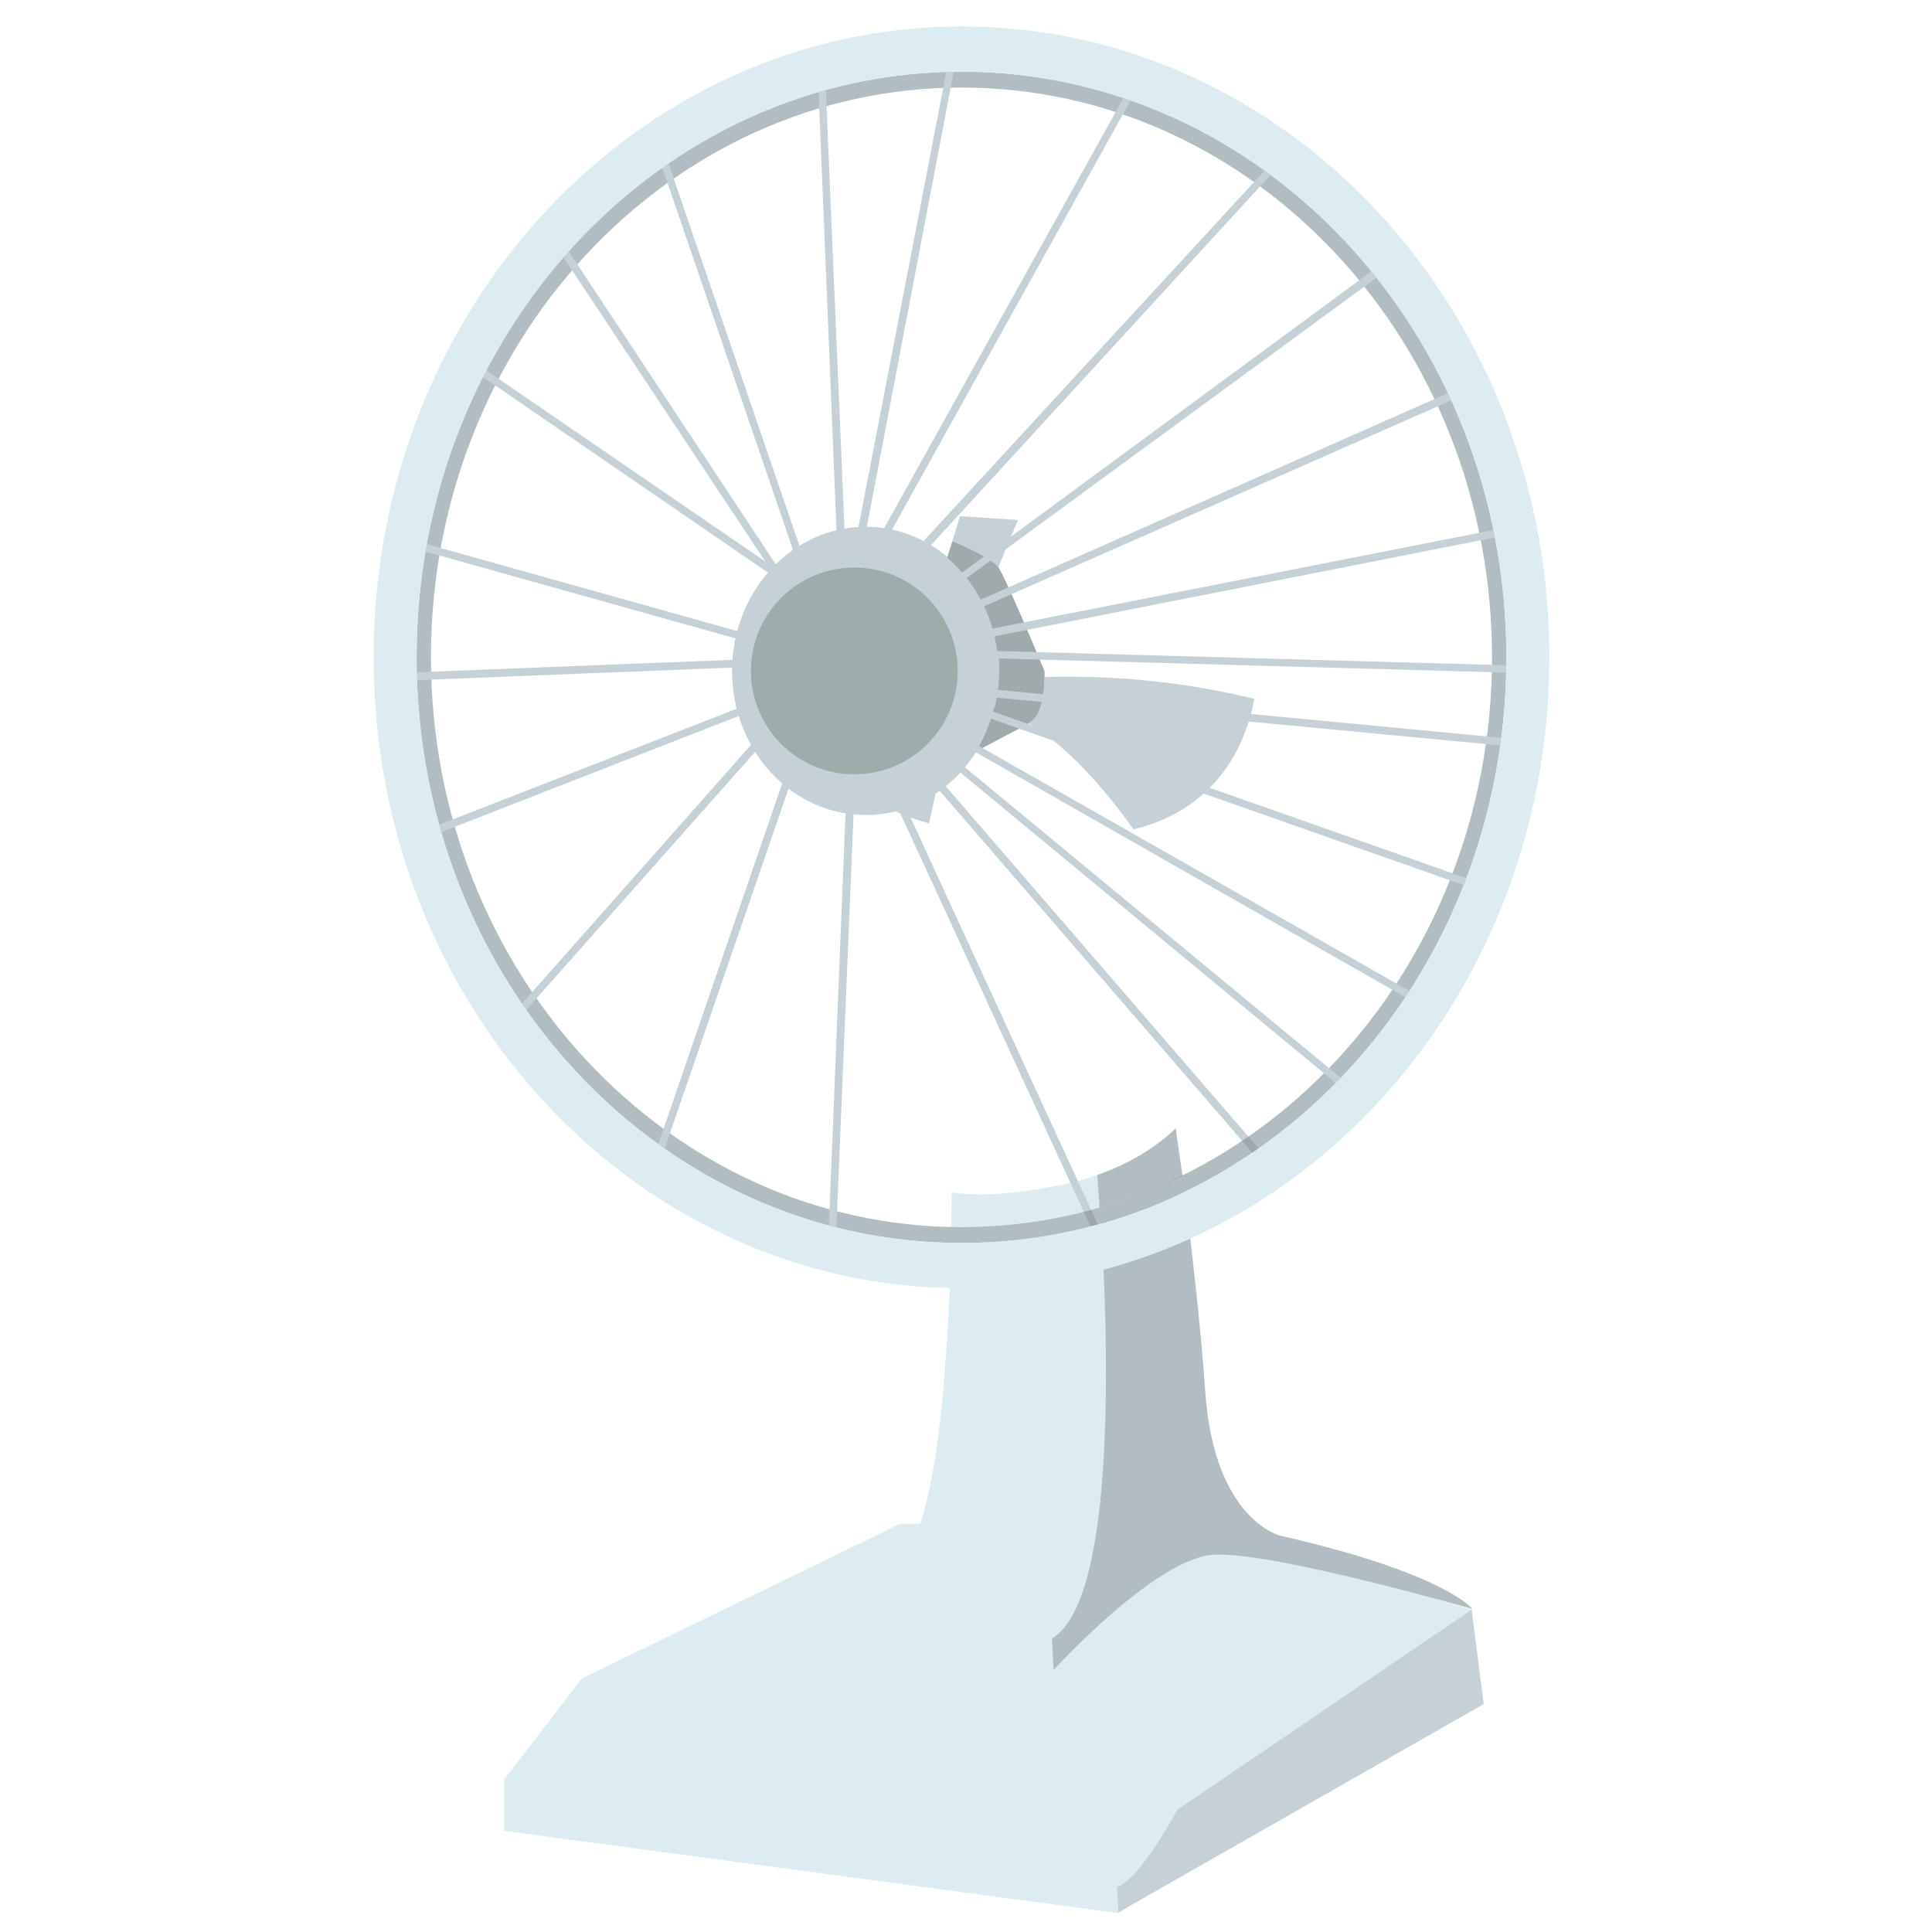 <?xml version="1.0" encoding="utf-8"?>
<!-- Generator: Adobe Illustrator 22.1.0, SVG Export Plug-In . SVG Version: 6.00 Build 0)  -->
<svg version="1.1" id="Layer_1" xmlns="http://www.w3.org/2000/svg" xmlns:xlink="http://www.w3.org/1999/xlink" x="0px" y="0px"
	 viewBox="0 0 256 256" style="enable-background:new 0 0 256 256;" xml:space="preserve">
<g>
	<path style="fill:#C6D1D7;" d="M126.2,71.7c0,0,5,2.1,6.1,3.5c0.6-1.6,1.5-3.8,2.6-6.3l-7.7-0.5"/>
	<path style="fill:#DDECF1;" d="M127.4,9.5c-39.9,0-72.2,34.7-72.2,77.6s32.3,77.6,72.2,77.6s72.2-34.7,72.2-77.6
		S167.3,9.5,127.4,9.5z M127.4,162.6c-38.8,0-70.3-33.8-70.3-75.5c0-41.7,31.5-75.5,70.3-75.5c38.8,0,70.3,33.8,70.3,75.5
		C197.7,128.8,166.2,162.6,127.4,162.6z"/>
	<path style="fill:#DDECF1;" d="M169.7,203.5c0,0-8.8-2-10-19.1c-0.9-12.7-2.9-27.9-3.9-34.9c-2.5,2.4-5.9,4.6-10.4,6.2l0,0
		c0,0,5.1,54.8-6,61.4l0.2,4.2c0,0,13.5-14.9,21.3-15.3c7.8-0.4,34.2,7.2,34.2,7.2S191.6,208.5,169.7,203.5z"/>
	<polygon style="fill:#DDECF1;" points="123.1,201.9 121.9,201.9 119.3,201.9 77.1,222.4 66.8,235.8 66.8,242.6 148.2,253.5 
		195,221.3 195,213.3 158.1,201.9 	"/>
	<path style="fill:#C6D1D7;" d="M196.6,225.8l-1.6-12.5l-39,26.5c0,0-5,9.4-8,10.2l0.2,3.4L196.6,225.8z"/>
	<path style="fill:#DDECF1;" d="M139.6,157.2c-5.7,1.1-10.1,1.3-13.5,0.8c0,7.1-0.4,32.9-4.2,44c-4.4,12.9-7.8,11.7-7.6,15.1
		l25.3,4.2l3.2-6.6c0,0,6.4-14.3,6.4-14.9c0-0.5-1.4-30.4-2.1-44.8C145,155.9,142.5,156.7,139.6,157.2z"/>
	<ellipse style="fill:#C6D1D7;" cx="114.7" cy="88.9" rx="17.7" ry="19.1"/>
	<circle style="fill:#9EACAC;" cx="113.2" cy="88.9" r="13.7"/>
	<g>
		<path style="opacity:0.2;" d="M169.7,203.5c0,0-8.8-2-10-19.1c-0.6-8.8-1.8-18.8-2.7-26.5c-3.6,1.7-7.3,3.1-11.1,4.2
			c0.9,14.7,2.2,49.8-6.5,55l0.2,4.2c0,0,13.5-14.9,21.3-15.3c7.8-0.4,34.2,7.2,34.2,7.2S191.6,208.5,169.7,203.5z"/>
		<path style="opacity:0.2;" d="M155.8,149.5c-2.5,2.4-5.9,4.6-10.4,6.2l0,0c0,0,0.1,1.6,0.3,4.3c3.8-1.1,7.4-2.5,11-4.2
			C156.3,153.3,156,151.2,155.8,149.5z"/>
	</g>
	<path style="fill:#9FAAAC;" d="M138.4,88.9c0,0-5.1-12.3-6.1-13.7c-1-1.4-6.1-3.5-6.1-3.5l-0.7,2.2c4.1,3.5,6.8,8.9,6.8,15
		c0,3.9-1.1,7.6-3,10.7l0,0c0,0,4.4-2.4,7-3.7C138.8,94.6,138.4,88.9,138.4,88.9z"/>
	<g>
		<path style="fill:#C6D1D7;" d="M138.4,89.7c0,1.6-0.2,5.1-2.1,6.1c5.1,3.1,9.9,8.5,13.9,14.1c11.9-2.9,15.1-12.4,16-17.3
			C159.2,90.9,150.1,89.4,138.4,89.7z"/>
		<path style="fill:#C6D1D7;" d="M131.8,93.7c0.4-1.5,0.6-3.2,0.6-4.8c0-0.8,0-1.5-0.1-2.3l-2.1,0.1l0.2,7.8L116.3,106
			c0,0,1.6,1.7,6.8,3.1l1-4.5l7-11.1C131.3,93.6,131.6,93.7,131.8,93.7z"/>
	</g>
	<g>
		
			<rect x="145.2" y="93.4" transform="matrix(0.757 -0.654 0.654 0.757 -48.625 126.566)" style="fill:#C6D1D7;" width="1" height="70.4"/>
	</g>
	<g>
		
			<rect x="132.1" y="102.8" transform="matrix(0.908 -0.418 0.418 0.908 -44.418 67.917)" style="fill:#C6D1D7;" width="1" height="64.8"/>
	</g>
	<g>
		<path style="opacity:0.2;" d="M127.4,9.5c-39.9,0-72.2,34.7-72.2,77.6s32.3,77.6,72.2,77.6s72.2-34.7,72.2-77.6
			S167.3,9.5,127.4,9.5z M127.4,162.6c-38.8,0-70.3-33.8-70.3-75.5c0-41.7,31.5-75.5,70.3-75.5c38.8,0,70.3,33.8,70.3,75.5
			C197.7,128.8,166.2,162.6,127.4,162.6z"/>
		<polygon style="fill:#C6D1D7;" points="110.7,165.7 109.7,165.7 112.1,106.1 105.1,102.7 86.7,156.2 67.2,135.2 100.4,97.7 
			99.1,94.4 55.8,111.3 52.2,89.2 97.8,87.4 98.2,84.8 53.2,72.2 60.1,46.1 101.4,74.4 73,31.6 87.3,17.9 106.3,73.4 110.9,71.7 
			108.3,8.1 127.1,5.7 114.5,71.7 116.2,71.7 150.8,9.5 171.1,20.2 122.2,73.5 125.4,77.4 184.5,33.9 195.6,51.6 128.2,81.3 
			129.4,83.7 201.1,69.6 202.4,89.2 130.6,87.2 128.9,91.1 202.5,98.1 197.4,118.5 129.8,94.7 127,97.3 190.8,133.6 181.1,146.9 
			125,100.5 125.6,99.8 180.9,145.5 189.3,133.9 125.3,97.4 129.6,93.6 129.9,93.7 196.7,117.2 201.2,99 127.4,92 130,86.2 
			201.3,88.2 200.2,70.8 128.8,84.9 126.9,80.8 194.1,51.1 184.3,35.4 125.2,78.7 120.8,73.4 169.5,20.5 151.2,10.8 116.8,72.7 
			113.2,72.7 125.9,6.9 109.3,9 112,72.4 105.7,74.7 86.9,19.7 74.3,31.7 105,78.1 60.7,47.7 54.4,71.5 99.4,84.1 98.6,88.4 
			53.3,90.2 56.6,109.9 99.7,93.1 101.6,97.9 68.5,135.2 86.3,154.3 104.5,101.3 113.2,105.5 		"/>
	</g>
	<path style="fill:#DDECF1;" d="M127.4,3.5c-43,0-77.9,37.4-77.9,83.6c0,46.2,34.9,83.6,77.9,83.6s77.9-37.4,77.9-83.6
		C205.3,40.9,170.4,3.5,127.4,3.5z M127.4,164.7c-39.9,0-72.2-34.7-72.2-77.6c0-42.8,32.3-77.6,72.2-77.6s72.2,34.7,72.2,77.6
		C199.7,129.9,167.3,164.7,127.4,164.7z"/>
</g>
</svg>
